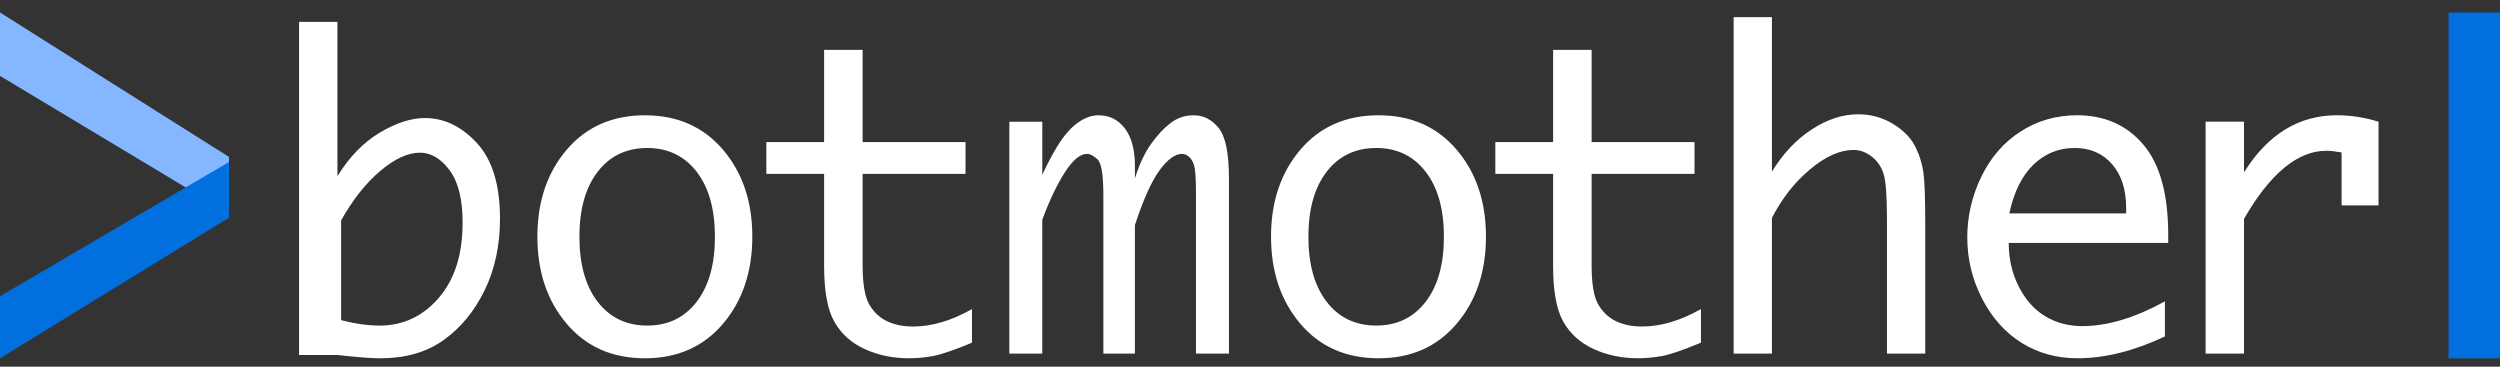 <?xml version="1.0" encoding="UTF-8"?> <svg xmlns="http://www.w3.org/2000/svg" height="22" viewBox="0 0 150 22" width="150"><rect x="0" y="0" width="150" height="22" fill="#333333" stroke="none"/> <g fill="none" transform="translate(0 .75)"> <path d="m146.916 0h3.084v20.748h-3.084z" fill="#026fde"></path> <path d="m0 3.802v-3.802l13.738 8.665v3.391z" fill="#84b7ff"></path> <path d="m0 17.025v3.723l13.738-8.433v-3.342z" fill="#016fde"></path> <path d="m20.246 9.824c.71-1.156 1.555-2.027 2.537-2.613s1.886-.879 2.711-.879c1.155 0 2.195.5 3.119 1.499.924.999 1.386 2.514 1.386 4.545 0 1.602-.307 3.032-.922 4.291-.615 1.259-1.434 2.254-2.457 2.985-1.023.731-2.29 1.096-3.8 1.096-.429 0-1.089-.045-1.98-.136-.132-.017-.33-.037-.594-.062h-2.302v-19.989h2.302zm.221 2.649v5.987c.838.217 1.609.325 2.314.325 1.402 0 2.581-.552 3.539-1.656.958-1.104 1.437-2.614 1.437-4.531 0-1.392-.261-2.437-.784-3.137-.522-.7-1.115-1.05-1.779-1.05-.722 0-1.516.367-2.382 1.1-.867.733-1.648 1.721-2.345 2.962zm18.23 8.274c-1.956 0-3.521-.69-4.694-2.071-1.174-1.381-1.76-3.122-1.76-5.225 0-2.102.587-3.842 1.76-5.218 1.174-1.377 2.738-2.065 4.694-2.065 1.948 0 3.509.688 4.682 2.065 1.174 1.377 1.76 3.116 1.76 5.218 0 2.102-.587 3.844-1.76 5.225-1.174 1.381-2.734 2.071-4.682 2.071zm.14-1.963c1.241 0 2.227-.474 2.96-1.422.733-.948 1.099-2.252 1.099-3.911 0-1.651-.366-2.951-1.099-3.899-.733-.948-1.719-1.422-2.96-1.422-1.249 0-2.24.474-2.973 1.422-.733.948-1.099 2.248-1.099 3.899 0 1.659.366 2.963 1.099 3.911.733.948 1.724 1.422 2.973 1.422zm19.48 1.028c-1.085.451-1.872.719-2.36.805-.489.086-.961.129-1.416.129-.969 0-1.855-.184-2.659-.553-.803-.369-1.41-.914-1.82-1.635-.41-.721-.615-1.836-.615-3.344v-5.533h-3.466v-1.906h3.466v-5.533h2.311v5.533h6.174v1.906h-6.174v5.496c0 1.107.133 1.887.398 2.342.265.455.619.789 1.062 1.002.443.213.967.32 1.572.32 1.118 0 2.294-.348 3.528-1.045zm2.243.654v-13.913h1.978v3.189c.623-1.354 1.203-2.288 1.741-2.803.538-.515 1.082-.772 1.632-.772.655 0 1.183.264 1.583.791.4.527.601 1.277.601 2.248v.747c.267-.847.588-1.534.965-2.061.376-.527.766-.947 1.171-1.258.404-.311.87-.467 1.395-.467.582 0 1.08.253 1.492.76.413.507.619 1.515.619 3.027v10.513h-1.978v-9.504c0-.781-.024-1.314-.073-1.601-.049-.286-.146-.504-.291-.654-.146-.149-.303-.224-.473-.224-.421 0-.872.33-1.353.99-.481.66-.973 1.754-1.474 3.282v7.71h-1.893v-9.491c0-1.229-.117-1.951-.352-2.167s-.445-.324-.631-.324c-.413 0-.855.37-1.329 1.109-.473.739-.924 1.686-1.353 2.84v8.034zm22.156.28c-1.956 0-3.521-.69-4.694-2.071-1.174-1.381-1.76-3.122-1.76-5.225 0-2.102.587-3.842 1.76-5.218 1.174-1.377 2.738-2.065 4.694-2.065 1.948 0 3.509.688 4.682 2.065 1.174 1.377 1.76 3.116 1.76 5.218 0 2.102-.587 3.844-1.76 5.225-1.174 1.381-2.734 2.071-4.682 2.071zm-.14-1.963c1.241 0 2.227-.474 2.96-1.422.733-.948 1.099-2.252 1.099-3.911 0-1.651-.366-2.951-1.099-3.899s-1.719-1.422-2.96-1.422c-1.249 0-2.24.474-2.973 1.422s-1.099 2.248-1.099 3.899c0 1.659.366 2.963 1.099 3.911.733.948 1.724 1.422 2.973 1.422zm19.48 1.028c-1.085.451-1.872.719-2.36.805-.489.086-.961.129-1.416.129-.969 0-1.855-.184-2.659-.553-.803-.369-1.41-.914-1.82-1.635s-.615-1.836-.615-3.344v-5.533h-3.466v-1.906h3.466v-5.533h2.311v5.533h6.174v1.906h-6.174v5.496c0 1.107.133 1.887.398 2.342.265.455.619.789 1.062 1.002.443.213.967.32 1.572.32 1.118 0 2.294-.348 3.528-1.045zm1.963.654v-20.187h2.297v9.268c.659-1.076 1.453-1.918 2.383-2.526.93-.609 1.86-.913 2.79-.913.782 0 1.496.202 2.142.607s1.097.894 1.352 1.47c.206.442.346.911.42 1.407.074.496.111 1.52.111 3.071v7.805h-2.297v-8.092c0-1.342-.064-2.228-.191-2.658-.128-.429-.362-.782-.704-1.057-.342-.275-.714-.413-1.117-.413-.807 0-1.673.388-2.599 1.163-.926.775-1.69 1.747-2.29 2.914v8.142zm25.876-1.029c-1.848.873-3.596 1.31-5.245 1.31-1.251 0-2.37-.309-3.356-.927-.986-.618-1.775-1.501-2.368-2.65-.592-1.149-.889-2.378-.889-3.688 0-1.26.282-2.471.845-3.633.563-1.161 1.351-2.065 2.361-2.712 1.011-.647 2.138-.97 3.381-.97 1.649 0 2.973.585 3.971 1.754.998 1.17 1.498 2.974 1.498 5.412v.494h-9.57c0 .955.201 1.829.603 2.619.402.791.93 1.384 1.585 1.779s1.4.593 2.237.593c1.491 0 3.14-.494 4.947-1.483zm-9.334-7.382h7.009v-.325c0-1.1-.281-1.975-.843-2.625-.562-.65-1.313-.975-2.253-.975-.948 0-1.768.331-2.46.993s-1.177 1.64-1.453 2.932zm11.776 8.411v-13.913h2.303v3.039c.718-1.146 1.541-2.003 2.47-2.572.928-.569 1.962-.853 3.101-.853.834 0 1.667.129 2.501.386v5.02h-2.216v-3.176c-.388-.066-.693-.1-.916-.1-.858 0-1.7.34-2.525 1.021-.825.681-1.63 1.702-2.414 3.064v8.084z" fill="#fff"></path> </g> </svg> 